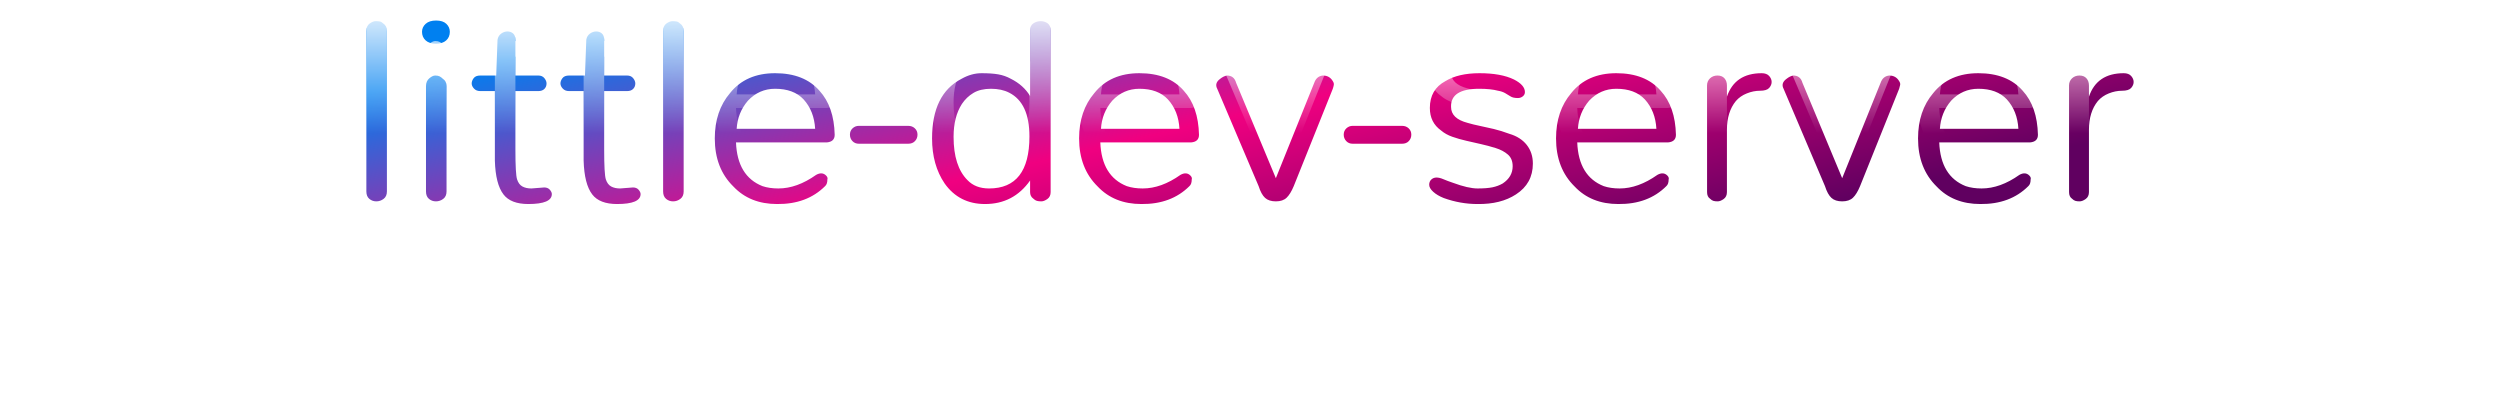 <svg width="798.217px" height="126.007px" xmlns="http://www.w3.org/2000/svg" viewBox="-149.109 51.004 798.217 126.007" style="background: rgba(0, 0, 0, 0);" preserveAspectRatio="xMidYMid"><defs><linearGradient id="editing-shiny-gradient" x1="0.043" x2="0.957" y1="0.297" y2="0.703" gradientUnits="objectBoundingBox"><stop offset="0.0" stop-color="#0080f0"></stop><stop offset="0.5" stop-color="#f00080"></stop><stop offset="1.0" stop-color="#600060"></stop></linearGradient><linearGradient id="editing-shiny-gradient2" x1="0" x2="0" y1="0" y2="1"><stop offset="0.2" stop-color="#fff" stop-opacity="0.8"></stop><stop offset="0.8" stop-color="#fff" stop-opacity="0"></stop></linearGradient><filter id="editing-shiny2" x="-100%" y="-100%" width="300%" height="300%"><feMorphology operator="erode" radius="2"></feMorphology></filter><filter id="editing-shiny" x="-100%" y="-100%" width="300%" height="300%"><feFlood flood-color="#fff" result="flood"></feFlood><feConvolveMatrix in="SourceGraphic" result="conv" order="8,8" divisor="1" kernelMatrix="0 0 0 0 0 0 0 0 0 0 0 1 1 0 0 0 0 0 0 1 1 0 0 0 0 0 1 0 0 1 0 0 0 0 1 0 0 1 0 0 0 1 0 0 0 0 1 0 0 1 1 0 0 1 1 0 0 0 0 1 1 0 0 0 "></feConvolveMatrix><feOffset dx="0" dy="4" in="conv" result="offset"></feOffset><feComposite operator="in" in="flood" in2="offset" result="comp"></feComposite><feGaussianBlur in="offset" stdDeviation="3" result="shadow"></feGaussianBlur><feColorMatrix in="shadow" type="matrix" values="0.7 0 0 0 0  0 0.7 0 0 0  0 0 0.7 0 0  0 0 0 0.3 0" result="dark-shadow"></feColorMatrix><feOffset dx="0" dy="4" in="dark-shadow" result="offset-shadow"></feOffset><feOffset dx="0" dy="2" in="conv" result="offset-2"></feOffset><feComposite operator="out" in="offset" in2="offset-2" result="edge-diff"></feComposite><feGaussianBlur in="edge-diff" stdDeviation="1" result="edge-blur"></feGaussianBlur><feColorMatrix in="edge-blur" result="edge-shadow" type="matrix" values="0 0 0 0 0  0 0 0 0 0  0 0 0 0 0  0 0 0 0.5 0"></feColorMatrix><feComposite operator="in" in="edge-shadow" in2="offset" result="edge-shadow-in"></feComposite><feOffset dx="0" dy="1" in="edge-shadow-in" result="edge-shadow-final"></feOffset><feMerge result="out"><feMergeNode in="offset-shadow"></feMergeNode><feMergeNode in="comp"></feMergeNode><feMergeNode in="edge-shadow-final"></feMergeNode><feMergeNode in="SourceGraphic"></feMergeNode></feMerge></filter></defs><g filter="url(#editing-shiny)"><g transform="translate(-38.475, 104.297)"><path d="M6.34-3.17L6.34-54.35L6.34-54.35Q6.34-56.05 7.40-56.79L7.40-56.79L7.40-56.79Q8.46-57.53 9.31-57.53L9.31-57.53L9.31-57.53Q10.15-57.53 10.68-57.42L10.68-57.42L10.68-57.42Q11.21-57.31 11.74-56.79L11.74-56.79L11.74-56.79Q12.90-56.05 12.90-54.35L12.90-54.35L12.90-3.17L12.90-3.17Q12.90-1.59 11.84-0.79L11.84-0.79L11.84-0.79Q10.79 0 9.52 0L9.52 0L9.52 0Q8.25 0 7.30-0.79L7.30-0.79L7.30-0.79Q6.34-1.59 6.34-3.17L6.34-3.17ZM32.99-54.14L32.99-54.14L32.99-54.14Q32.99-52.45 31.83-51.39L31.83-51.39L31.83-51.39Q30.67-50.34 28.55-50.34L28.55-50.34L28.55-50.34Q26.44-50.34 25.27-51.39L25.27-51.39L25.27-51.39Q24.11-52.45 24.11-54.14L24.11-54.14L24.11-54.14Q24.11-55.62 25.27-56.68L25.27-56.68L25.27-56.68Q26.44-57.74 28.60-57.74L28.60-57.74L28.60-57.74Q30.77-57.74 31.88-56.68L31.88-56.68L31.88-56.68Q32.99-55.62 32.99-54.14ZM25.38-3.17L25.38-36.80L25.38-36.80Q25.38-38.39 26.44-39.29L26.44-39.29L26.44-39.29Q27.49-40.18 28.34-40.18L28.34-40.18L28.34-40.18Q29.19-40.18 29.71-39.92L29.71-39.92L29.71-39.92Q30.24-39.66 30.77-39.13L30.77-39.13L30.77-39.13Q31.94-38.39 31.94-36.80L31.94-36.80L31.94-3.17L31.94-3.17Q31.94-1.59 30.88-0.79L30.88-0.79L30.88-0.79Q29.82 0 28.55 0L28.55 0L28.55 0Q27.28 0 26.33-0.79L26.33-0.79L26.33-0.79Q25.38-1.59 25.38-3.17L25.38-3.17ZM65.56-2.33L65.56-2.33L65.56-2.33Q65.56 0.85 58.06 0.85L58.06 0.85L58.06 0.85Q52.45 0.85 50.12-2.22L50.12-2.22L50.12-2.22Q47.59-5.50 47.37-13.01L47.37-13.01L47.37-35.21L42.72-35.21L42.72-35.21Q41.45-35.21 40.71-36.01L40.71-36.01L40.71-36.01Q39.97-36.80 39.97-37.65L39.97-37.65L39.97-37.65Q39.97-38.49 40.61-39.34L40.61-39.34L40.61-39.34Q41.24-40.18 42.72-40.18L42.72-40.18L47.80-40.18L48.22-51.60L48.22-51.60Q48.43-52.87 49.38-53.56L49.38-53.56L49.38-53.56Q50.34-54.25 51.39-54.25L51.39-54.25L51.39-54.25Q52.45-54.25 53.19-53.61L53.19-53.61L53.19-53.61Q53.93-52.98 53.93-51.60L53.93-51.60L53.93-40.18L61.23-40.18L61.23-40.18Q62.50-40.18 63.18-39.34L63.18-39.34L63.18-39.34Q63.87-38.49 63.87-37.65L63.87-37.65L63.87-37.65Q63.87-36.59 63.18-35.90L63.18-35.90L63.18-35.90Q62.50-35.21 61.23-35.21L61.23-35.21L53.93-35.21L53.93-16.50L53.93-16.50Q53.93-8.67 54.46-7.03L54.46-7.03L54.46-7.03Q54.99-5.39 56.15-4.76L56.15-4.76L56.15-4.76Q57.31-4.12 59.01-4.12L59.01-4.12L63.13-4.44L63.13-4.44Q64.29-4.44 64.93-3.70L64.93-3.70L64.93-3.70Q65.56-2.96 65.56-2.33ZM93.90-2.33L93.90-2.33L93.90-2.33Q93.90 0.85 86.40 0.85L86.40 0.85L86.40 0.85Q80.79 0.85 78.46-2.22L78.46-2.22L78.46-2.22Q75.93-5.50 75.71-13.01L75.71-13.01L75.71-35.21L71.06-35.21L71.06-35.21Q69.79-35.21 69.05-36.01L69.05-36.01L69.05-36.01Q68.31-36.80 68.31-37.65L68.31-37.65L68.31-37.65Q68.31-38.49 68.95-39.34L68.95-39.34L68.95-39.34Q69.58-40.18 71.06-40.18L71.06-40.18L76.14-40.18L76.56-51.60L76.56-51.60Q76.77-52.87 77.72-53.56L77.72-53.56L77.72-53.56Q78.68-54.25 79.73-54.25L79.73-54.25L79.73-54.25Q80.79-54.25 81.53-53.61L81.53-53.61L81.53-53.61Q82.27-52.98 82.27-51.60L82.27-51.60L82.27-40.18L89.57-40.18L89.57-40.18Q90.84-40.18 91.52-39.34L91.52-39.34L91.52-39.34Q92.21-38.49 92.21-37.65L92.21-37.65L92.21-37.65Q92.21-36.59 91.52-35.90L91.52-35.90L91.52-35.90Q90.84-35.21 89.57-35.21L89.57-35.21L82.27-35.21L82.27-16.50L82.27-16.50Q82.27-8.67 82.80-7.03L82.80-7.03L82.80-7.03Q83.33-5.39 84.49-4.76L84.49-4.76L84.49-4.76Q85.66-4.12 87.35-4.12L87.35-4.12L91.47-4.44L91.47-4.44Q92.63-4.44 93.27-3.70L93.27-3.70L93.27-3.70Q93.90-2.96 93.90-2.33ZM101.09-3.17L101.09-54.35L101.09-54.35Q101.09-56.05 102.15-56.79L102.15-56.79L102.15-56.79Q103.21-57.53 104.06-57.53L104.06-57.53L104.06-57.53Q104.90-57.53 105.43-57.42L105.43-57.42L105.43-57.42Q105.96-57.31 106.49-56.79L106.49-56.79L106.49-56.79Q107.65-56.05 107.65-54.35L107.65-54.35L107.65-3.17L107.65-3.17Q107.65-1.59 106.59-0.79L106.59-0.79L106.59-0.79Q105.54 0 104.27 0L104.27 0L104.27 0Q103.00 0 102.05-0.79L102.05-0.79L102.05-0.79Q101.09-1.59 101.09-3.17L101.09-3.17ZM155.87-21.26L155.87-21.26L155.87-21.26Q155.87-19.03 153.33-18.82L153.33-18.82L124.36-18.82L124.36-18.82Q124.78-8.04 132.82-4.86L132.82-4.86L132.82-4.86Q135.04-4.12 137.89-4.12L137.89-4.12L137.89-4.12Q143.82-4.12 149.95-8.46L149.95-8.46L149.95-8.46Q151.85-9.52 153.12-8.25L153.12-8.25L153.12-8.25Q153.76-7.61 153.54-6.98L153.54-6.98L153.54-6.98Q153.54-5.50 152.80-4.86L152.80-4.86L152.80-4.86Q146.99 0.95 137.47 0.85L137.47 0.85L137.47 0.85Q128.80 0.85 123.51-4.76L123.51-4.76L123.51-4.76Q117.59-10.57 117.59-20.09L117.59-20.09L117.59-20.09Q117.59-28.87 122.46-34.58L122.46-34.58L122.46-34.58Q127.53-40.92 136.84-40.92L136.84-40.92L136.84-40.92Q146.14-40.92 151.01-35.32L151.01-35.32L151.01-35.32Q155.66-30.24 155.87-21.26ZM124.57-23.16L149.63-23.16L149.63-23.16Q149.31-28.87 145.93-32.57L145.93-32.57L145.93-32.57Q142.76-35.95 136.84-35.95L136.84-35.95L136.84-35.95Q131.76-35.95 128.17-32.15L128.17-32.15L128.17-32.15Q124.89-28.34 124.57-23.16L124.57-23.16ZM179.35-18.40L163.59-18.40L163.59-18.40Q162.32-18.40 161.53-19.25L161.53-19.25L161.53-19.25Q160.74-20.09 160.74-21.31L160.74-21.31L160.74-21.31Q160.74-22.52 161.58-23.32L161.58-23.32L161.58-23.32Q162.43-24.11 163.59-24.11L163.59-24.11L179.35-24.11L179.35-24.11Q180.62-24.11 181.46-23.32L181.46-23.32L181.46-23.32Q182.31-22.52 182.31-21.31L182.31-21.31L182.31-21.31Q182.31-20.09 181.51-19.25L181.51-19.25L181.51-19.25Q180.72-18.40 179.35-18.40L179.35-18.40ZM218.26-2.96L218.26-6.66L218.26-6.66Q212.97 0.85 203.88 0.85L203.88 0.85L203.88 0.85Q195.63 0.85 190.98-5.71L190.98-5.71L190.98-5.71Q186.96-11.63 186.96-20.09L186.96-20.09L186.96-20.09Q186.96-34.26 196.37-39.13L196.37-39.13L196.37-39.13Q199.54-40.92 202.77-40.92L202.77-40.92L202.77-40.92Q206.00-40.92 208.11-40.55L208.11-40.55L208.11-40.55Q210.23-40.18 212.13-39.13L212.13-39.13L212.13-39.13Q216.15-37.12 218.26-33.63L218.26-33.63L218.26-54.57L218.26-54.57Q218.26-56.15 219.32-56.84L219.32-56.84L219.32-56.84Q220.38-57.53 221.65-57.53L221.65-57.53L221.65-57.53Q222.91-57.53 223.87-56.84L223.87-56.84L223.87-56.84Q224.82-56.15 224.82-54.57L224.82-54.57L224.82-2.96L224.82-2.96Q224.82-1.48 223.76-0.74L223.76-0.74L223.76-0.74Q222.70 0 221.86 0L221.86 0L221.86 0Q221.01 0 220.43-0.16L220.43-0.16L220.43-0.16Q219.85-0.32 219.32-0.85L219.32-0.85L219.32-0.85Q218.26-1.59 218.26-2.96L218.26-2.96ZM205.15-4.12L205.15-4.12L205.15-4.12Q218.05-4.12 218.05-20.73L218.05-20.73L218.05-20.73Q218.05-31.41 211.60-34.69L211.60-34.69L211.60-34.69Q209.17-35.95 205.78-35.95L205.78-35.95L205.78-35.95Q202.40-35.95 200.18-34.63L200.18-34.63L200.18-34.63Q197.96-33.31 196.48-31.09L196.48-31.09L196.48-31.09Q193.83-26.97 193.83-20.62L193.83-20.62L193.83-20.62Q193.83-11.21 198.28-6.77L198.28-6.77L198.28-6.77Q200.81-4.12 205.15-4.12ZM272.19-21.26L272.19-21.26L272.19-21.26Q272.19-19.03 269.66-18.82L269.66-18.82L240.68-18.82L240.68-18.82Q241.10-8.04 249.14-4.86L249.14-4.86L249.14-4.86Q251.36-4.12 254.22-4.12L254.22-4.12L254.22-4.12Q260.14-4.12 266.27-8.46L266.27-8.46L266.27-8.46Q268.17-9.52 269.44-8.25L269.44-8.25L269.44-8.25Q270.08-7.61 269.87-6.98L269.87-6.98L269.87-6.98Q269.87-5.50 269.13-4.86L269.13-4.86L269.13-4.86Q263.31 0.95 253.79 0.85L253.79 0.85L253.79 0.85Q245.12 0.85 239.83-4.76L239.83-4.76L239.83-4.76Q233.91-10.57 233.91-20.09L233.91-20.09L233.91-20.09Q233.91-28.87 238.78-34.58L238.78-34.58L238.78-34.58Q243.85-40.92 253.16-40.92L253.16-40.92L253.16-40.92Q262.46-40.92 267.33-35.32L267.33-35.32L267.33-35.32Q271.98-30.24 272.19-21.26ZM240.89-23.16L265.95-23.16L265.95-23.16Q265.64-28.87 262.25-32.57L262.25-32.57L262.25-32.57Q259.08-35.95 253.16-35.95L253.16-35.95L253.16-35.95Q248.08-35.95 244.49-32.15L244.49-32.15L244.49-32.15Q241.21-28.34 240.89-23.16L240.89-23.16ZM314.91-35.95L302.44-4.86L302.44-4.86Q301.38-2.33 300.16-1.16L300.16-1.16L300.16-1.16Q298.95 0 296.73 0L296.73 0L296.73 0Q294.51 0 293.29-1.11L293.29-1.11L293.29-1.11Q292.07-2.22 291.23-4.86L291.23-4.86L278.01-35.95L278.01-35.95Q277.06-37.75 278.96-39.13L278.96-39.13L278.96-39.13Q280.02-39.97 281.08-40.18L281.08-40.18L281.08-40.18Q283.40-40.18 284.04-37.86L284.04-37.86L296.73-7.40L308.99-37.86L308.99-37.86Q309.73-39.97 311.74-40.18L311.74-40.18L311.74-40.18Q313.86-40.18 314.91-38.39L314.91-38.39L314.91-38.39Q315.34-37.75 315.23-37.17L315.23-37.17L315.23-37.17Q315.13-36.59 314.91-35.95L314.91-35.95ZM337.02-18.40L321.26-18.40L321.26-18.40Q319.99-18.40 319.20-19.25L319.20-19.25L319.20-19.25Q318.40-20.09 318.40-21.31L318.40-21.31L318.40-21.31Q318.40-22.52 319.25-23.32L319.25-23.32L319.25-23.32Q320.10-24.11 321.26-24.11L321.26-24.11L337.02-24.11L337.02-24.11Q338.29-24.11 339.13-23.32L339.13-23.32L339.13-23.32Q339.98-22.52 339.98-21.31L339.98-21.31L339.98-21.31Q339.98-20.09 339.18-19.25L339.18-19.25L339.18-19.25Q338.39-18.40 337.02-18.40L337.02-18.40ZM361.66-35.95L361.66-35.95L361.66-35.95Q352.46-35.95 352.67-30.14L352.67-30.14L352.67-30.14Q352.67-26.44 357.95-25.06L357.95-25.06L357.95-25.06Q359.75-24.53 361.81-24.11L361.81-24.11L361.81-24.11Q363.88-23.69 366.31-23.11L366.31-23.11L366.31-23.11Q368.74-22.52 371.28-21.57L371.28-21.57L371.28-21.57Q374.87-20.51 376.83-18.03L376.83-18.03L376.83-18.03Q378.79-15.54 378.79-12.06L378.79-12.06L378.79-12.06Q378.79-5.71 373.39-2.22L373.39-2.22L373.39-2.22Q368.53 0.95 361.13 0.85L361.13 0.85L361.13 0.85Q355.63 0.85 350.34-1.06L350.34-1.06L350.34-1.06Q348.23-1.90 346.96-3.07L346.96-3.07L346.96-3.07Q345.69-4.23 345.69-5.29L345.69-5.29L345.69-5.29Q345.69-6.34 346.37-6.98L346.37-6.98L346.37-6.98Q347.06-7.61 348.01-7.61L348.01-7.61L348.01-7.61Q348.97-7.61 350.18-7.09L350.18-7.09L350.18-7.09Q351.40-6.56 353.30-5.92L353.30-5.92L353.30-5.92Q358.17-4.12 361.13-4.12L361.13-4.12L361.13-4.12Q364.09-4.12 365.89-4.49L365.89-4.49L365.89-4.49Q367.68-4.86 369.16-5.71L369.16-5.71L369.16-5.71Q372.34-7.83 372.34-11.21L372.34-11.21L372.34-11.21Q372.34-13.64 370.80-14.96L370.80-14.96L370.80-14.96Q369.27-16.29 366.89-17.03L366.89-17.03L366.89-17.03Q364.51-17.77 362.18-18.29L362.18-18.29L362.18-18.29Q359.86-18.82 357.53-19.35L357.53-19.35L357.53-19.35Q355.20-19.88 353.09-20.62L353.09-20.62L353.09-20.62Q350.97-21.36 349.49-22.63L349.49-22.63L349.49-22.63Q345.90-25.17 345.90-29.82L345.90-29.82L345.90-29.82Q345.90-35.74 350.87-38.39L350.87-38.39L350.87-38.39Q354.99-40.92 361.76-40.92L361.76-40.92L361.76-40.92Q368.63-40.92 372.76-38.91L372.76-38.91L372.76-38.91Q376.25-37.12 376.25-34.90L376.25-34.90L376.25-34.90Q376.25-34.05 375.56-33.52L375.56-33.52L375.56-33.52Q374.87-32.99 374.03-32.99L374.03-32.99L374.03-32.99Q372.44-32.99 371.65-33.52L371.65-33.52L371.65-33.52Q370.86-34.05 369.90-34.58L369.90-34.58L369.90-34.58Q368.95-35.11 367.68-35.32L367.68-35.32L367.68-35.32Q365.36-35.95 361.66-35.95ZM424.47-21.26L424.47-21.26L424.47-21.26Q424.47-19.03 421.93-18.82L421.93-18.82L392.96-18.82L392.96-18.82Q393.38-8.04 401.42-4.86L401.42-4.86L401.42-4.86Q403.64-4.12 406.49-4.12L406.49-4.12L406.49-4.12Q412.41-4.12 418.55-8.46L418.55-8.46L418.55-8.46Q420.45-9.52 421.72-8.25L421.72-8.25L421.72-8.25Q422.35-7.61 422.14-6.98L422.14-6.98L422.14-6.98Q422.14-5.50 421.40-4.86L421.40-4.86L421.40-4.86Q415.59 0.95 406.07 0.85L406.07 0.85L406.07 0.85Q397.40 0.85 392.11-4.76L392.11-4.76L392.11-4.76Q386.19-10.57 386.19-20.09L386.19-20.09L386.19-20.09Q386.19-28.87 391.05-34.58L391.05-34.58L391.05-34.58Q396.13-40.92 405.43-40.92L405.43-40.92L405.43-40.92Q414.74-40.92 419.60-35.32L419.60-35.32L419.60-35.32Q424.26-30.24 424.47-21.26ZM393.17-23.16L418.23-23.16L418.23-23.16Q417.91-28.87 414.53-32.57L414.53-32.57L414.53-32.57Q411.36-35.95 405.43-35.95L405.43-35.95L405.43-35.95Q400.36-35.95 396.76-32.15L396.76-32.15L396.76-32.15Q393.49-28.34 393.17-23.16L393.17-23.16ZM440.75-37.01L440.75-33.42L440.75-33.42Q443.29-40.92 451.86-40.92L451.86-40.92L451.86-40.92Q453.44-40.92 454.24-40.03L454.24-40.03L454.24-40.03Q455.03-39.13 455.03-38.12L455.03-38.12L455.03-38.12Q455.03-37.12 454.24-36.22L454.24-36.22L454.24-36.22Q453.44-35.32 451.33-35.32L451.33-35.32L451.33-35.32Q449.21-35.32 447.10-34.47L447.10-34.47L447.10-34.47Q444.98-33.63 443.61-32.04L443.61-32.04L443.61-32.04Q440.75-28.55 440.75-22.84L440.75-22.84L440.75-2.96L440.75-2.96Q440.75-1.48 439.70-0.74L439.70-0.74L439.70-0.74Q438.64 0 437.79 0L437.79 0L437.79 0Q436.95 0 436.42-0.16L436.42-0.16L436.42-0.16Q435.89-0.32 435.36-0.85L435.36-0.85L435.36-0.85Q434.41-1.48 434.41-2.96L434.41-2.96L434.41-37.01L434.41-37.01Q434.41-38.39 435.36-39.29L435.36-39.29L435.36-39.29Q436.31-40.18 437.74-40.18L437.74-40.18L437.74-40.18Q439.17-40.18 439.96-39.29L439.96-39.29L439.96-39.29Q440.75-38.39 440.75-37.01L440.75-37.01ZM495.74-35.95L483.26-4.86L483.26-4.86Q482.21-2.33 480.99-1.16L480.99-1.16L480.99-1.16Q479.77 0 477.55 0L477.55 0L477.55 0Q475.33 0 474.12-1.11L474.12-1.11L474.12-1.11Q472.90-2.22 472.06-4.86L472.06-4.86L458.84-35.95L458.84-35.95Q457.89-37.75 459.79-39.13L459.79-39.13L459.79-39.13Q460.85-39.97 461.90-40.18L461.90-40.18L461.90-40.18Q464.23-40.18 464.86-37.86L464.86-37.86L477.55-7.40L489.82-37.86L489.82-37.86Q490.56-39.97 492.57-40.18L492.57-40.18L492.57-40.18Q494.69-40.18 495.74-38.39L495.74-38.39L495.74-38.39Q496.17-37.75 496.06-37.17L496.06-37.17L496.06-37.17Q495.95-36.59 495.74-35.95L495.74-35.95ZM540.05-21.26L540.05-21.26L540.05-21.26Q540.05-19.03 537.51-18.82L537.51-18.82L508.54-18.82L508.54-18.82Q508.96-8.04 517.00-4.86L517.00-4.86L517.00-4.86Q519.22-4.12 522.07-4.12L522.07-4.12L522.07-4.12Q528.00-4.12 534.13-8.46L534.13-8.46L534.13-8.46Q536.03-9.52 537.30-8.25L537.30-8.25L537.30-8.25Q537.94-7.61 537.72-6.98L537.72-6.98L537.72-6.98Q537.72-5.50 536.98-4.86L536.98-4.86L536.98-4.86Q531.17 0.95 521.65 0.85L521.65 0.85L521.65 0.85Q512.98 0.85 507.69-4.76L507.69-4.76L507.69-4.76Q501.77-10.57 501.77-20.09L501.77-20.09L501.77-20.09Q501.77-28.87 506.63-34.58L506.63-34.58L506.63-34.58Q511.71-40.92 521.02-40.92L521.02-40.92L521.02-40.92Q530.32-40.92 535.19-35.32L535.19-35.32L535.19-35.32Q539.84-30.24 540.05-21.26ZM508.75-23.16L533.81-23.16L533.81-23.16Q533.49-28.87 530.11-32.57L530.11-32.57L530.11-32.57Q526.94-35.95 521.02-35.95L521.02-35.95L521.02-35.95Q515.94-35.95 512.34-32.15L512.34-32.15L512.34-32.15Q509.07-28.34 508.75-23.16L508.75-23.16ZM556.34-37.01L556.34-33.42L556.34-33.42Q558.87-40.92 567.44-40.92L567.44-40.92L567.44-40.92Q569.03-40.92 569.82-40.03L569.82-40.03L569.82-40.03Q570.61-39.13 570.61-38.12L570.61-38.12L570.61-38.12Q570.61-37.12 569.82-36.22L569.82-36.22L569.82-36.22Q569.03-35.32 566.91-35.32L566.91-35.32L566.91-35.32Q564.80-35.32 562.68-34.47L562.68-34.47L562.68-34.47Q560.57-33.63 559.19-32.04L559.19-32.04L559.19-32.04Q556.34-28.55 556.34-22.84L556.34-22.84L556.34-2.96L556.34-2.96Q556.34-1.48 555.28-0.74L555.28-0.74L555.28-0.74Q554.22 0 553.37 0L553.37 0L553.37 0Q552.53 0 552-0.16L552-0.16L552-0.16Q551.47-0.32 550.94-0.85L550.94-0.85L550.94-0.85Q549.99-1.48 549.99-2.96L549.99-2.96L549.99-37.01L549.99-37.01Q549.99-38.39 550.94-39.29L550.94-39.29L550.94-39.29Q551.89-40.18 553.32-40.18L553.32-40.18L553.32-40.18Q554.75-40.18 555.54-39.29L555.54-39.29L555.54-39.29Q556.34-38.39 556.34-37.01L556.34-37.01Z" fill="url(#editing-shiny-gradient)"></path></g></g><g filter="url(#editing-shiny2)"><g transform="translate(-38.475, 104.297)"><path d="M6.34-3.17L6.34-54.35L6.34-54.35Q6.34-56.05 7.40-56.79L7.40-56.79L7.40-56.79Q8.46-57.53 9.31-57.53L9.31-57.53L9.31-57.53Q10.15-57.53 10.68-57.42L10.68-57.42L10.68-57.42Q11.21-57.31 11.74-56.79L11.74-56.79L11.74-56.79Q12.90-56.05 12.90-54.35L12.90-54.35L12.90-3.17L12.90-3.17Q12.90-1.59 11.84-0.79L11.84-0.79L11.84-0.79Q10.79 0 9.52 0L9.52 0L9.52 0Q8.25 0 7.30-0.79L7.30-0.79L7.30-0.79Q6.34-1.59 6.34-3.17L6.34-3.17ZM32.99-54.14L32.99-54.14L32.99-54.14Q32.99-52.45 31.83-51.39L31.83-51.39L31.83-51.39Q30.67-50.34 28.55-50.34L28.55-50.34L28.55-50.34Q26.44-50.34 25.27-51.39L25.27-51.39L25.27-51.39Q24.11-52.45 24.11-54.14L24.11-54.14L24.11-54.14Q24.11-55.62 25.27-56.68L25.27-56.68L25.27-56.68Q26.44-57.74 28.60-57.74L28.60-57.74L28.60-57.74Q30.77-57.74 31.88-56.68L31.88-56.68L31.88-56.68Q32.99-55.62 32.99-54.14ZM25.38-3.17L25.38-36.80L25.38-36.80Q25.38-38.39 26.44-39.29L26.44-39.29L26.44-39.29Q27.49-40.18 28.34-40.18L28.34-40.18L28.34-40.18Q29.19-40.18 29.71-39.92L29.71-39.92L29.71-39.92Q30.24-39.66 30.77-39.13L30.77-39.13L30.77-39.13Q31.94-38.39 31.94-36.80L31.94-36.80L31.94-3.17L31.94-3.17Q31.94-1.59 30.88-0.79L30.88-0.79L30.88-0.79Q29.82 0 28.55 0L28.55 0L28.55 0Q27.28 0 26.33-0.79L26.33-0.79L26.33-0.79Q25.38-1.59 25.38-3.17L25.38-3.17ZM65.56-2.33L65.56-2.33L65.56-2.33Q65.56 0.85 58.06 0.85L58.06 0.85L58.06 0.85Q52.45 0.85 50.12-2.22L50.12-2.22L50.12-2.22Q47.59-5.50 47.37-13.01L47.37-13.01L47.37-35.21L42.72-35.21L42.72-35.21Q41.45-35.21 40.71-36.01L40.71-36.01L40.71-36.01Q39.97-36.80 39.97-37.65L39.97-37.65L39.97-37.65Q39.97-38.49 40.61-39.34L40.61-39.34L40.61-39.34Q41.24-40.18 42.72-40.18L42.72-40.18L47.80-40.18L48.22-51.60L48.22-51.60Q48.43-52.87 49.38-53.56L49.38-53.56L49.38-53.56Q50.34-54.25 51.39-54.25L51.39-54.25L51.39-54.25Q52.45-54.25 53.19-53.61L53.19-53.61L53.19-53.61Q53.93-52.98 53.93-51.60L53.93-51.60L53.93-40.18L61.23-40.18L61.23-40.18Q62.50-40.18 63.18-39.34L63.18-39.34L63.18-39.34Q63.87-38.49 63.87-37.65L63.87-37.65L63.87-37.65Q63.87-36.59 63.18-35.90L63.18-35.90L63.18-35.90Q62.50-35.21 61.23-35.21L61.23-35.21L53.93-35.21L53.93-16.50L53.93-16.50Q53.93-8.67 54.46-7.03L54.46-7.03L54.46-7.03Q54.99-5.39 56.15-4.76L56.15-4.76L56.15-4.76Q57.31-4.12 59.01-4.12L59.01-4.12L63.13-4.44L63.13-4.44Q64.29-4.44 64.93-3.70L64.93-3.70L64.93-3.70Q65.56-2.96 65.56-2.33ZM93.90-2.33L93.90-2.33L93.90-2.33Q93.90 0.85 86.40 0.85L86.40 0.85L86.40 0.85Q80.79 0.85 78.46-2.22L78.46-2.22L78.46-2.22Q75.93-5.50 75.71-13.01L75.71-13.01L75.71-35.21L71.06-35.21L71.06-35.21Q69.79-35.21 69.05-36.01L69.05-36.01L69.05-36.01Q68.31-36.80 68.31-37.65L68.31-37.65L68.31-37.65Q68.31-38.49 68.95-39.34L68.95-39.34L68.95-39.34Q69.58-40.18 71.06-40.18L71.06-40.18L76.14-40.18L76.56-51.60L76.56-51.60Q76.77-52.87 77.72-53.56L77.72-53.56L77.72-53.56Q78.68-54.25 79.73-54.25L79.73-54.25L79.73-54.25Q80.79-54.25 81.53-53.61L81.53-53.61L81.53-53.61Q82.27-52.98 82.27-51.60L82.27-51.60L82.27-40.18L89.57-40.18L89.57-40.18Q90.84-40.18 91.52-39.34L91.52-39.34L91.52-39.34Q92.21-38.49 92.21-37.65L92.21-37.65L92.21-37.65Q92.21-36.59 91.52-35.90L91.52-35.90L91.52-35.90Q90.84-35.21 89.57-35.21L89.57-35.21L82.27-35.21L82.27-16.50L82.27-16.50Q82.27-8.67 82.80-7.03L82.80-7.03L82.80-7.03Q83.33-5.39 84.49-4.76L84.49-4.76L84.49-4.76Q85.66-4.12 87.35-4.12L87.35-4.12L91.47-4.44L91.47-4.44Q92.63-4.44 93.27-3.70L93.27-3.70L93.27-3.70Q93.90-2.96 93.90-2.33ZM101.09-3.17L101.09-54.35L101.09-54.35Q101.09-56.05 102.15-56.79L102.15-56.79L102.15-56.79Q103.21-57.53 104.06-57.53L104.06-57.53L104.06-57.53Q104.90-57.53 105.43-57.42L105.43-57.42L105.43-57.42Q105.96-57.31 106.49-56.79L106.49-56.79L106.49-56.79Q107.65-56.05 107.65-54.35L107.65-54.35L107.65-3.17L107.65-3.17Q107.65-1.59 106.59-0.79L106.59-0.79L106.59-0.79Q105.54 0 104.27 0L104.27 0L104.27 0Q103.00 0 102.05-0.79L102.05-0.79L102.05-0.79Q101.09-1.59 101.09-3.17L101.09-3.17ZM155.87-21.26L155.87-21.26L155.87-21.26Q155.87-19.03 153.33-18.82L153.33-18.82L124.36-18.82L124.36-18.82Q124.78-8.04 132.82-4.86L132.82-4.86L132.82-4.86Q135.04-4.12 137.89-4.12L137.89-4.12L137.89-4.12Q143.82-4.12 149.95-8.46L149.95-8.46L149.95-8.46Q151.85-9.52 153.12-8.25L153.12-8.25L153.12-8.25Q153.76-7.61 153.54-6.98L153.54-6.98L153.54-6.98Q153.54-5.50 152.80-4.86L152.80-4.86L152.80-4.86Q146.99 0.95 137.47 0.85L137.47 0.85L137.47 0.85Q128.80 0.85 123.51-4.76L123.51-4.76L123.51-4.76Q117.59-10.57 117.59-20.09L117.59-20.09L117.59-20.09Q117.59-28.87 122.46-34.58L122.46-34.58L122.46-34.58Q127.53-40.92 136.84-40.92L136.84-40.92L136.84-40.92Q146.14-40.92 151.01-35.32L151.01-35.32L151.01-35.32Q155.66-30.24 155.87-21.26ZM124.57-23.16L149.63-23.16L149.63-23.16Q149.31-28.87 145.93-32.57L145.93-32.57L145.93-32.57Q142.76-35.95 136.84-35.95L136.84-35.95L136.84-35.95Q131.76-35.95 128.17-32.15L128.17-32.15L128.17-32.15Q124.89-28.34 124.57-23.16L124.57-23.16ZM179.35-18.40L163.59-18.40L163.59-18.40Q162.32-18.40 161.53-19.25L161.53-19.25L161.53-19.25Q160.74-20.09 160.74-21.31L160.74-21.31L160.74-21.31Q160.74-22.52 161.58-23.32L161.58-23.32L161.58-23.32Q162.43-24.11 163.59-24.11L163.59-24.11L179.35-24.11L179.35-24.11Q180.62-24.11 181.46-23.32L181.46-23.32L181.46-23.32Q182.31-22.52 182.31-21.31L182.31-21.31L182.31-21.31Q182.31-20.09 181.51-19.25L181.51-19.25L181.51-19.25Q180.72-18.40 179.35-18.40L179.35-18.40ZM218.26-2.96L218.26-6.66L218.26-6.66Q212.97 0.85 203.88 0.85L203.88 0.85L203.88 0.85Q195.63 0.85 190.98-5.71L190.98-5.71L190.98-5.71Q186.96-11.63 186.96-20.09L186.96-20.09L186.96-20.09Q186.96-34.26 196.37-39.13L196.37-39.13L196.37-39.13Q199.54-40.92 202.77-40.92L202.77-40.92L202.77-40.92Q206.00-40.92 208.11-40.55L208.11-40.55L208.11-40.55Q210.23-40.18 212.13-39.13L212.13-39.13L212.13-39.13Q216.15-37.12 218.26-33.63L218.26-33.63L218.26-54.57L218.26-54.57Q218.26-56.15 219.32-56.84L219.32-56.84L219.32-56.84Q220.38-57.53 221.65-57.53L221.65-57.53L221.65-57.53Q222.91-57.53 223.87-56.84L223.87-56.84L223.87-56.84Q224.82-56.15 224.82-54.57L224.82-54.57L224.82-2.96L224.82-2.96Q224.82-1.48 223.76-0.74L223.76-0.74L223.76-0.74Q222.70 0 221.86 0L221.86 0L221.86 0Q221.01 0 220.43-0.16L220.43-0.16L220.43-0.16Q219.85-0.32 219.32-0.85L219.32-0.85L219.32-0.85Q218.26-1.59 218.26-2.96L218.26-2.96ZM205.15-4.12L205.15-4.12L205.15-4.12Q218.05-4.12 218.05-20.73L218.05-20.73L218.05-20.73Q218.05-31.41 211.60-34.69L211.60-34.69L211.60-34.69Q209.17-35.95 205.78-35.95L205.78-35.95L205.78-35.95Q202.40-35.95 200.18-34.63L200.18-34.63L200.18-34.63Q197.96-33.31 196.48-31.09L196.48-31.09L196.48-31.09Q193.83-26.97 193.83-20.62L193.83-20.62L193.83-20.62Q193.83-11.21 198.28-6.77L198.28-6.77L198.28-6.77Q200.81-4.12 205.15-4.12ZM272.19-21.26L272.19-21.26L272.19-21.26Q272.19-19.03 269.66-18.82L269.66-18.82L240.68-18.82L240.68-18.82Q241.10-8.04 249.14-4.86L249.14-4.86L249.14-4.86Q251.36-4.12 254.22-4.12L254.22-4.12L254.22-4.12Q260.14-4.12 266.27-8.46L266.27-8.46L266.27-8.46Q268.17-9.52 269.44-8.25L269.44-8.25L269.44-8.25Q270.08-7.61 269.87-6.98L269.87-6.98L269.87-6.98Q269.87-5.50 269.13-4.86L269.13-4.86L269.13-4.86Q263.31 0.95 253.79 0.85L253.79 0.85L253.79 0.85Q245.12 0.85 239.83-4.76L239.83-4.76L239.83-4.76Q233.91-10.57 233.91-20.09L233.91-20.09L233.91-20.09Q233.91-28.87 238.78-34.58L238.78-34.58L238.78-34.58Q243.85-40.92 253.16-40.92L253.16-40.92L253.16-40.92Q262.46-40.92 267.33-35.32L267.33-35.32L267.33-35.32Q271.98-30.24 272.19-21.26ZM240.89-23.16L265.95-23.16L265.95-23.16Q265.64-28.87 262.25-32.57L262.25-32.57L262.25-32.57Q259.08-35.95 253.16-35.95L253.16-35.95L253.16-35.95Q248.08-35.95 244.49-32.15L244.49-32.15L244.49-32.15Q241.21-28.34 240.89-23.16L240.89-23.16ZM314.91-35.95L302.44-4.86L302.44-4.86Q301.38-2.33 300.16-1.16L300.16-1.16L300.16-1.16Q298.95 0 296.73 0L296.73 0L296.73 0Q294.51 0 293.29-1.11L293.29-1.11L293.29-1.11Q292.07-2.22 291.23-4.86L291.23-4.86L278.01-35.95L278.01-35.95Q277.06-37.75 278.96-39.13L278.96-39.13L278.96-39.13Q280.02-39.97 281.08-40.18L281.08-40.18L281.08-40.18Q283.40-40.18 284.04-37.86L284.04-37.86L296.73-7.40L308.99-37.86L308.99-37.86Q309.73-39.97 311.74-40.18L311.74-40.18L311.74-40.18Q313.86-40.18 314.91-38.39L314.91-38.39L314.91-38.39Q315.34-37.75 315.23-37.17L315.23-37.17L315.23-37.17Q315.13-36.59 314.91-35.95L314.91-35.95ZM337.02-18.40L321.26-18.40L321.26-18.40Q319.99-18.40 319.20-19.25L319.20-19.25L319.20-19.25Q318.40-20.09 318.40-21.31L318.40-21.31L318.40-21.31Q318.40-22.52 319.25-23.32L319.25-23.32L319.25-23.32Q320.10-24.11 321.26-24.11L321.26-24.11L337.02-24.11L337.02-24.11Q338.29-24.11 339.13-23.32L339.13-23.32L339.13-23.32Q339.98-22.52 339.98-21.31L339.98-21.31L339.98-21.31Q339.98-20.09 339.18-19.25L339.18-19.25L339.18-19.25Q338.39-18.40 337.02-18.40L337.02-18.40ZM361.66-35.95L361.66-35.95L361.66-35.95Q352.46-35.95 352.67-30.14L352.67-30.14L352.67-30.14Q352.67-26.44 357.95-25.06L357.95-25.06L357.95-25.06Q359.75-24.53 361.81-24.11L361.81-24.11L361.81-24.11Q363.88-23.69 366.31-23.11L366.31-23.11L366.31-23.11Q368.74-22.52 371.28-21.57L371.28-21.57L371.28-21.57Q374.87-20.51 376.83-18.03L376.83-18.03L376.83-18.03Q378.79-15.54 378.79-12.06L378.79-12.06L378.79-12.06Q378.79-5.71 373.39-2.22L373.39-2.22L373.39-2.22Q368.53 0.95 361.13 0.85L361.13 0.85L361.13 0.85Q355.63 0.85 350.34-1.06L350.34-1.06L350.34-1.06Q348.23-1.90 346.96-3.07L346.96-3.07L346.96-3.07Q345.69-4.23 345.69-5.29L345.69-5.29L345.69-5.29Q345.69-6.34 346.37-6.98L346.37-6.98L346.37-6.98Q347.06-7.61 348.01-7.61L348.01-7.61L348.01-7.61Q348.97-7.61 350.18-7.09L350.18-7.09L350.18-7.09Q351.40-6.56 353.30-5.92L353.30-5.92L353.30-5.92Q358.17-4.12 361.13-4.12L361.13-4.12L361.13-4.12Q364.09-4.12 365.89-4.49L365.89-4.49L365.89-4.49Q367.68-4.86 369.16-5.71L369.16-5.71L369.16-5.71Q372.34-7.83 372.34-11.21L372.34-11.21L372.34-11.21Q372.34-13.64 370.80-14.96L370.80-14.96L370.80-14.96Q369.27-16.29 366.89-17.03L366.89-17.03L366.89-17.03Q364.51-17.77 362.18-18.29L362.18-18.29L362.18-18.29Q359.86-18.82 357.53-19.35L357.53-19.35L357.53-19.35Q355.20-19.88 353.09-20.62L353.09-20.62L353.09-20.62Q350.97-21.36 349.49-22.63L349.49-22.63L349.49-22.63Q345.90-25.17 345.90-29.82L345.90-29.82L345.90-29.82Q345.90-35.74 350.87-38.39L350.87-38.39L350.87-38.39Q354.99-40.92 361.76-40.92L361.76-40.92L361.76-40.92Q368.63-40.92 372.76-38.91L372.76-38.91L372.76-38.91Q376.25-37.12 376.25-34.90L376.25-34.90L376.25-34.90Q376.25-34.05 375.56-33.52L375.56-33.52L375.56-33.52Q374.87-32.99 374.03-32.99L374.03-32.99L374.03-32.99Q372.44-32.99 371.65-33.52L371.65-33.52L371.65-33.52Q370.86-34.05 369.90-34.58L369.90-34.58L369.90-34.58Q368.95-35.11 367.68-35.32L367.68-35.32L367.68-35.32Q365.36-35.95 361.66-35.95ZM424.47-21.26L424.47-21.26L424.47-21.26Q424.47-19.03 421.93-18.82L421.93-18.82L392.96-18.82L392.96-18.82Q393.38-8.04 401.42-4.86L401.42-4.86L401.42-4.86Q403.64-4.12 406.49-4.12L406.49-4.12L406.49-4.12Q412.41-4.12 418.55-8.46L418.55-8.46L418.55-8.46Q420.45-9.52 421.72-8.25L421.72-8.25L421.72-8.25Q422.35-7.61 422.14-6.98L422.14-6.98L422.14-6.98Q422.14-5.50 421.40-4.86L421.40-4.86L421.40-4.86Q415.59 0.95 406.07 0.85L406.07 0.85L406.07 0.85Q397.40 0.85 392.11-4.76L392.11-4.76L392.11-4.76Q386.19-10.57 386.19-20.09L386.19-20.09L386.19-20.09Q386.19-28.87 391.05-34.58L391.05-34.58L391.05-34.58Q396.13-40.92 405.43-40.92L405.43-40.92L405.43-40.92Q414.74-40.92 419.60-35.32L419.60-35.32L419.60-35.32Q424.26-30.24 424.47-21.26ZM393.17-23.16L418.23-23.16L418.23-23.16Q417.91-28.87 414.53-32.57L414.53-32.57L414.53-32.57Q411.36-35.95 405.43-35.95L405.43-35.95L405.43-35.95Q400.36-35.95 396.76-32.15L396.76-32.15L396.76-32.15Q393.49-28.34 393.17-23.16L393.17-23.16ZM440.75-37.01L440.75-33.42L440.75-33.42Q443.29-40.92 451.86-40.92L451.86-40.92L451.86-40.92Q453.44-40.92 454.24-40.03L454.24-40.03L454.24-40.03Q455.03-39.13 455.03-38.12L455.03-38.12L455.03-38.12Q455.03-37.12 454.24-36.22L454.24-36.22L454.24-36.22Q453.44-35.32 451.33-35.32L451.33-35.32L451.33-35.32Q449.21-35.32 447.10-34.47L447.10-34.47L447.10-34.47Q444.98-33.63 443.61-32.04L443.61-32.04L443.61-32.04Q440.75-28.55 440.75-22.84L440.75-22.84L440.75-2.96L440.75-2.96Q440.75-1.48 439.70-0.74L439.70-0.74L439.70-0.74Q438.64 0 437.79 0L437.79 0L437.79 0Q436.95 0 436.42-0.16L436.42-0.16L436.42-0.16Q435.89-0.32 435.36-0.85L435.36-0.85L435.36-0.85Q434.41-1.48 434.41-2.96L434.41-2.96L434.41-37.01L434.41-37.01Q434.41-38.39 435.36-39.29L435.36-39.29L435.36-39.29Q436.31-40.18 437.74-40.18L437.74-40.18L437.74-40.18Q439.17-40.18 439.96-39.29L439.96-39.29L439.96-39.29Q440.75-38.39 440.75-37.01L440.75-37.01ZM495.74-35.95L483.26-4.86L483.26-4.86Q482.21-2.33 480.99-1.16L480.99-1.16L480.99-1.16Q479.77 0 477.55 0L477.55 0L477.55 0Q475.33 0 474.12-1.11L474.12-1.11L474.12-1.11Q472.90-2.22 472.06-4.86L472.06-4.86L458.84-35.95L458.84-35.95Q457.89-37.75 459.79-39.13L459.79-39.13L459.79-39.13Q460.85-39.97 461.90-40.18L461.90-40.18L461.90-40.18Q464.23-40.18 464.86-37.86L464.86-37.86L477.55-7.40L489.82-37.86L489.82-37.86Q490.56-39.97 492.57-40.18L492.57-40.18L492.57-40.18Q494.69-40.18 495.74-38.39L495.74-38.39L495.74-38.39Q496.17-37.75 496.06-37.17L496.06-37.17L496.06-37.17Q495.95-36.59 495.74-35.95L495.74-35.95ZM540.05-21.26L540.05-21.26L540.05-21.26Q540.05-19.03 537.51-18.82L537.51-18.82L508.54-18.82L508.54-18.82Q508.96-8.04 517.00-4.86L517.00-4.86L517.00-4.86Q519.22-4.12 522.07-4.12L522.07-4.12L522.07-4.12Q528.00-4.12 534.13-8.46L534.13-8.46L534.13-8.46Q536.03-9.52 537.30-8.25L537.30-8.25L537.30-8.25Q537.94-7.61 537.72-6.98L537.72-6.98L537.72-6.98Q537.72-5.50 536.98-4.86L536.98-4.86L536.98-4.86Q531.17 0.95 521.65 0.85L521.65 0.85L521.65 0.85Q512.98 0.85 507.69-4.76L507.69-4.76L507.69-4.76Q501.77-10.57 501.77-20.09L501.77-20.09L501.77-20.09Q501.77-28.87 506.63-34.58L506.63-34.58L506.63-34.58Q511.71-40.92 521.02-40.92L521.02-40.92L521.02-40.92Q530.32-40.92 535.19-35.32L535.19-35.32L535.19-35.32Q539.84-30.24 540.05-21.26ZM508.75-23.16L533.81-23.16L533.81-23.16Q533.49-28.87 530.11-32.57L530.11-32.57L530.11-32.57Q526.94-35.95 521.02-35.95L521.02-35.95L521.02-35.95Q515.94-35.95 512.34-32.15L512.34-32.15L512.34-32.15Q509.07-28.34 508.75-23.16L508.75-23.16ZM556.34-37.01L556.34-33.42L556.34-33.42Q558.87-40.92 567.44-40.92L567.44-40.92L567.44-40.92Q569.03-40.92 569.82-40.03L569.82-40.03L569.82-40.03Q570.61-39.13 570.61-38.12L570.61-38.12L570.61-38.12Q570.61-37.12 569.82-36.22L569.82-36.22L569.82-36.22Q569.03-35.32 566.91-35.32L566.91-35.32L566.91-35.32Q564.80-35.32 562.68-34.47L562.68-34.47L562.68-34.47Q560.57-33.63 559.19-32.04L559.19-32.04L559.19-32.04Q556.34-28.55 556.34-22.84L556.34-22.84L556.34-2.96L556.34-2.96Q556.34-1.48 555.28-0.74L555.28-0.74L555.28-0.74Q554.22 0 553.37 0L553.37 0L553.37 0Q552.53 0 552-0.16L552-0.16L552-0.16Q551.47-0.32 550.94-0.85L550.94-0.85L550.94-0.85Q549.99-1.48 549.99-2.96L549.99-2.96L549.99-37.01L549.99-37.01Q549.99-38.39 550.94-39.29L550.94-39.29L550.94-39.29Q551.89-40.18 553.32-40.18L553.32-40.18L553.32-40.18Q554.75-40.18 555.54-39.29L555.54-39.29L555.54-39.29Q556.34-38.39 556.34-37.01L556.34-37.01Z" fill="url(#editing-shiny-gradient2)"></path></g></g></svg>
